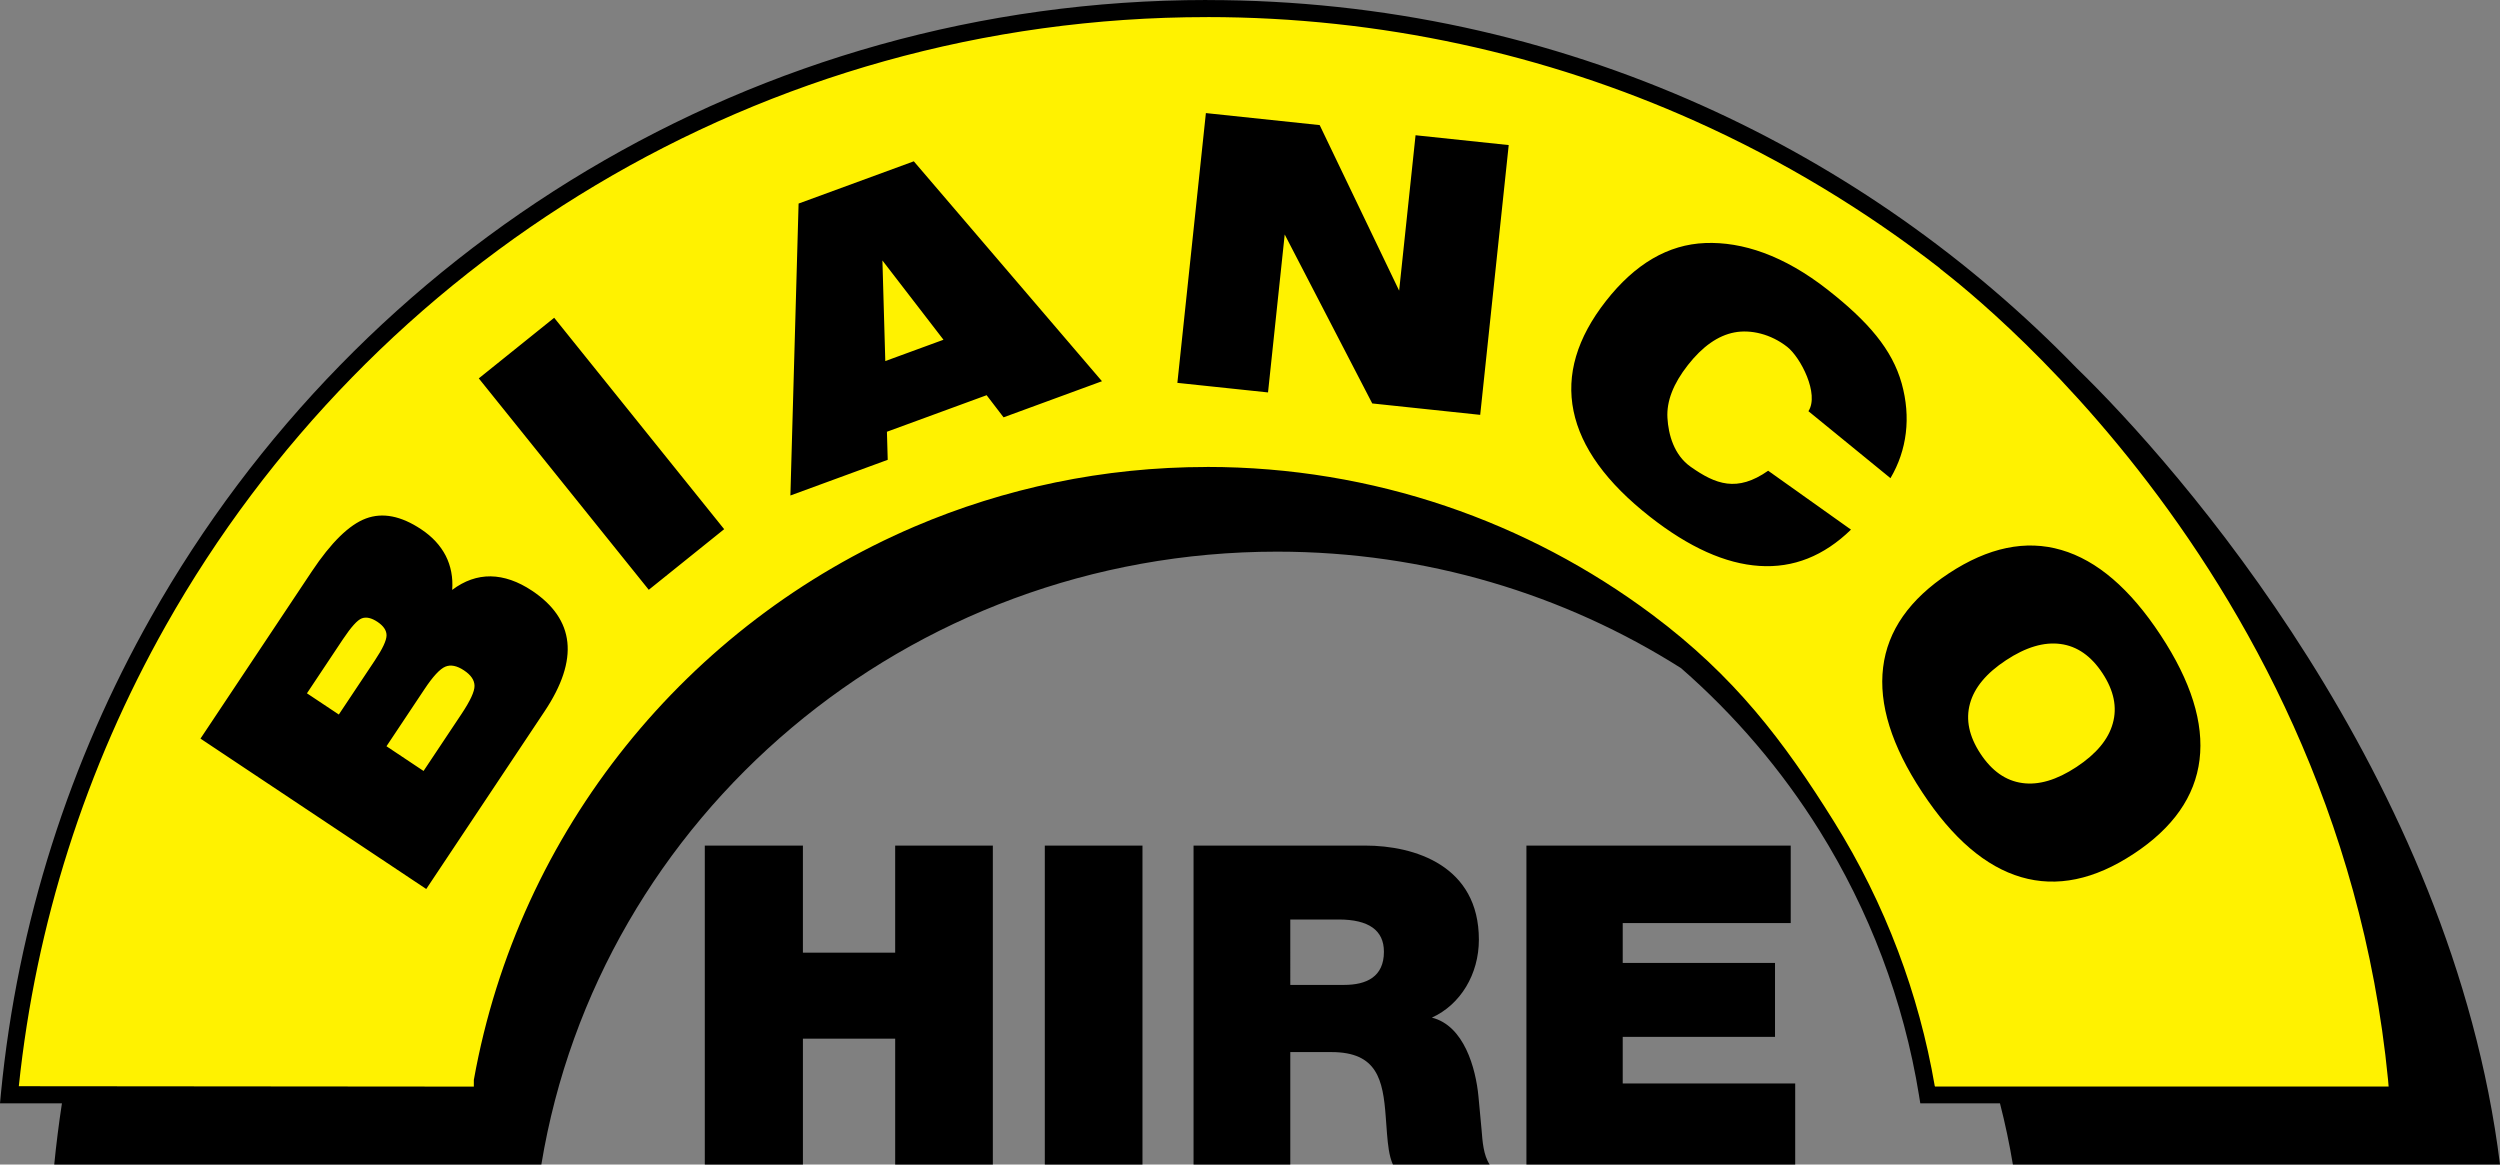 <?xml version="1.0" encoding="utf-8"?>
<!-- Generator: Adobe Illustrator 22.0.1, SVG Export Plug-In . SVG Version: 6.00 Build 0)  -->
<svg version="1.1" id="Layer_1" xmlns="http://www.w3.org/2000/svg" xmlns:xlink="http://www.w3.org/1999/xlink" x="0px" y="0px"
	 viewBox="0 0 94.864 44.189" enable-background="new 0 0 94.864 44.189" xml:space="preserve">
<rect x="0" y="0" width="94.864" height="44.189" fill="#808080" stroke="none"/>
<path fill="#FFF200" d="M45.801,0.562c23.714,0,43.21,18.089,45.445,41.218H73.143c-2.127-13.184-13.56-23.256-27.342-23.256
	c-13.783,0-25.215,10.072-27.342,23.256H0.356C2.591,18.651,22.087,0.562,45.801,0.562"/>
<path d="M73.623,10.191c-2.85-2.218-5.97-4.104-9.305-5.599c-2.823-1.265-5.802-2.251-8.901-2.92
	c-3.099-0.67-6.313-1.023-9.606-1.024v0.001h-0.01c-16.951,0-31.731,9.307-39.508,23.087c-1.513,2.681-2.761,5.53-3.708,8.513
	c-0.913,2.875-1.547,5.875-1.871,8.968l17.266,0.015v-0.259h0.001c1.697-9.471,8.109-17.308,16.721-20.991
	c1.7-0.726,3.491-1.292,5.348-1.676c1.853-0.384,3.774-0.585,5.744-0.586v-0.002h0.007c6.331,0,12.177,2.083,16.889,5.602
	c3.122,2.332,4.987,4.786,6.902,7.856c0.962,1.542,1.779,3.186,2.43,4.912c0.62,1.64,1.091,3.357,1.395,5.129h0.008v0.012
	l17.213,0.001l-0.022-0.257C88.64,20.69,72.93,9.755,73.623,10.191 M78.804,13.971c3.804,3.685,14.234,15.491,16.06,30.218H76.38
	c-0.13-0.785-0.294-1.561-0.49-2.323h-3.023l-0.045-0.274v-0.005c-0.294-1.822-0.77-3.586-1.406-5.271
	c-0.636-1.684-1.434-3.289-2.374-4.797c-1.439-2.308-3.214-4.385-5.254-6.166c-4.416-2.796-9.678-4.42-15.328-4.42
	c-14.073,0-25.746,10.073-27.918,23.256H2.058c0.077-0.78,0.175-1.554,0.292-2.323H0l0.033-0.354l0.001-0.011
	c0.316-3.26,0.973-6.422,1.934-9.448s2.227-5.915,3.762-8.634C13.619,9.44,28.609,0,45.801,0h0.01v0.002
	c3.346,0,6.606,0.357,9.743,1.035c3.139,0.679,6.16,1.678,9.029,2.964C69.946,6.405,74.764,9.808,78.804,13.971"/>
<path d="M16.072,29.255l1.441-2.164c0.331-0.497,0.496-0.851,0.493-1.067c-0.003-0.215-0.134-0.41-0.398-0.585
	c-0.268-0.179-0.507-0.227-0.71-0.142c-0.204,0.085-0.47,0.37-0.792,0.856l-1.441,2.164 M24.618,22.38l-6.45-8.022l2.861-2.3
	l6.45,8.022L24.618,22.38z M33.593,13.701l2.208-0.809l-2.317-3.008L33.593,13.701z M44.676,14.528l1.082-10.237l4.318,0.456
	l3.015,6.282l0.623-5.897l3.535,0.373l-1.082,10.237l-4.096-0.433l-3.322-6.411l-0.633,5.993L44.676,14.528z M68.622,15.603
	c0.42-0.651-0.296-2.041-0.805-2.441c-0.619-0.486-1.382-0.667-2.004-0.548c-0.623,0.119-1.212,0.532-1.767,1.241
	c-0.553,0.705-0.81,1.371-0.774,2.001c0.036,0.628,0.243,1.408,0.885,1.859c0.945,0.665,1.755,0.975,2.937,0.147l3.143,2.235
	c-1.029,1.001-2.189,1.463-3.477,1.377c-1.287-0.083-2.668-0.704-4.144-1.861c-1.658-1.299-2.625-2.638-2.907-4.018
	c-0.282-1.377,0.129-2.769,1.231-4.175c1.105-1.41,2.361-2.143,3.765-2.198c1.408-0.056,2.986,0.47,4.643,1.769
	c1.547,1.213,2.453,2.272,2.813,3.559c0.358,1.286,0.201,2.532-0.426,3.594L68.622,15.603z M76.121,25.052
	c-0.748,0.492-1.205,1.042-1.37,1.65c-0.166,0.608-0.034,1.24,0.398,1.896c0.431,0.656,0.96,1.028,1.585,1.114
	c0.623,0.089,1.309-0.114,2.057-0.607c0.752-0.495,1.214-1.047,1.381-1.658c0.172-0.61,0.04-1.245-0.391-1.9
	c-0.431-0.656-0.962-1.026-1.589-1.11C77.563,24.351,76.873,24.556,76.121,25.052 M73.95,21.756c1.496-0.985,2.92-1.282,4.269-0.887
	c1.352,0.394,2.606,1.469,3.764,3.228c1.158,1.757,1.651,3.334,1.48,4.733c-0.171,1.394-1.005,2.586-2.501,3.57
	c-1.492,0.984-2.914,1.279-4.264,0.884c-1.35-0.394-2.606-1.468-3.763-3.228c-1.159-1.758-1.65-3.335-1.479-4.733
	C71.626,23.929,72.459,22.74,73.95,21.756 M29.992,18.802l0.311-11.078l4.372-1.603l7.14,8.345l-3.734,1.37l-0.643-0.84
	l-3.783,1.387l0.03,1.065L29.992,18.802z M11.647,26.308l1.21,0.805l1.366-2.051c0.296-0.444,0.443-0.76,0.445-0.951
	c0.001-0.189-0.113-0.358-0.341-0.512c-0.231-0.154-0.43-0.198-0.598-0.135c-0.168,0.063-0.405,0.327-0.716,0.792L11.647,26.308z
	 M11.832,21.683c0.733-1.1,1.418-1.771,2.052-2.008c0.634-0.237,1.333-0.1,2.099,0.41c0.421,0.28,0.729,0.614,0.93,1.003
	c0.197,0.388,0.28,0.822,0.246,1.296c0.463-0.349,0.95-0.519,1.459-0.514c0.512,0.009,1.034,0.189,1.568,0.544
	c0.814,0.542,1.262,1.196,1.343,1.956c0.08,0.762-0.207,1.635-0.864,2.621l-4.491,6.743l-8.567-5.707L11.832,21.683z"/>
<g>
	<path d="M37.674,44.189h-3.706v-4.776h-3.501v4.776h-3.723V32.086h3.723v4.063h3.501v-4.063h3.706V44.189z"/>
	<path d="M43.352,44.189h-3.706V32.086h3.706V44.189z"/>
	<path d="M51.8,32.086c1.887,0,4.317,0.765,4.317,3.57c0,1.309-0.696,2.465-1.784,2.958c1.224,0.306,1.666,1.921,1.768,2.992
		l0.119,1.274c0.034,0.425,0.068,0.952,0.306,1.309h-3.672c-0.152-0.34-0.187-0.765-0.221-1.139l-0.051-0.68
		c-0.103-1.394-0.323-2.448-2.057-2.448h-1.564v4.267H45.29V32.086H51.8z M48.961,37.373h2.04c0.85,0,1.513-0.306,1.513-1.258
		c0-0.816-0.577-1.224-1.717-1.224h-1.836V37.373z"/>
	<path d="M67.95,35.027h-6.375v1.513h5.779v2.805h-5.779v1.768h6.545v3.077H57.921V32.086H67.95V35.027z"/>
</g>
</svg>
